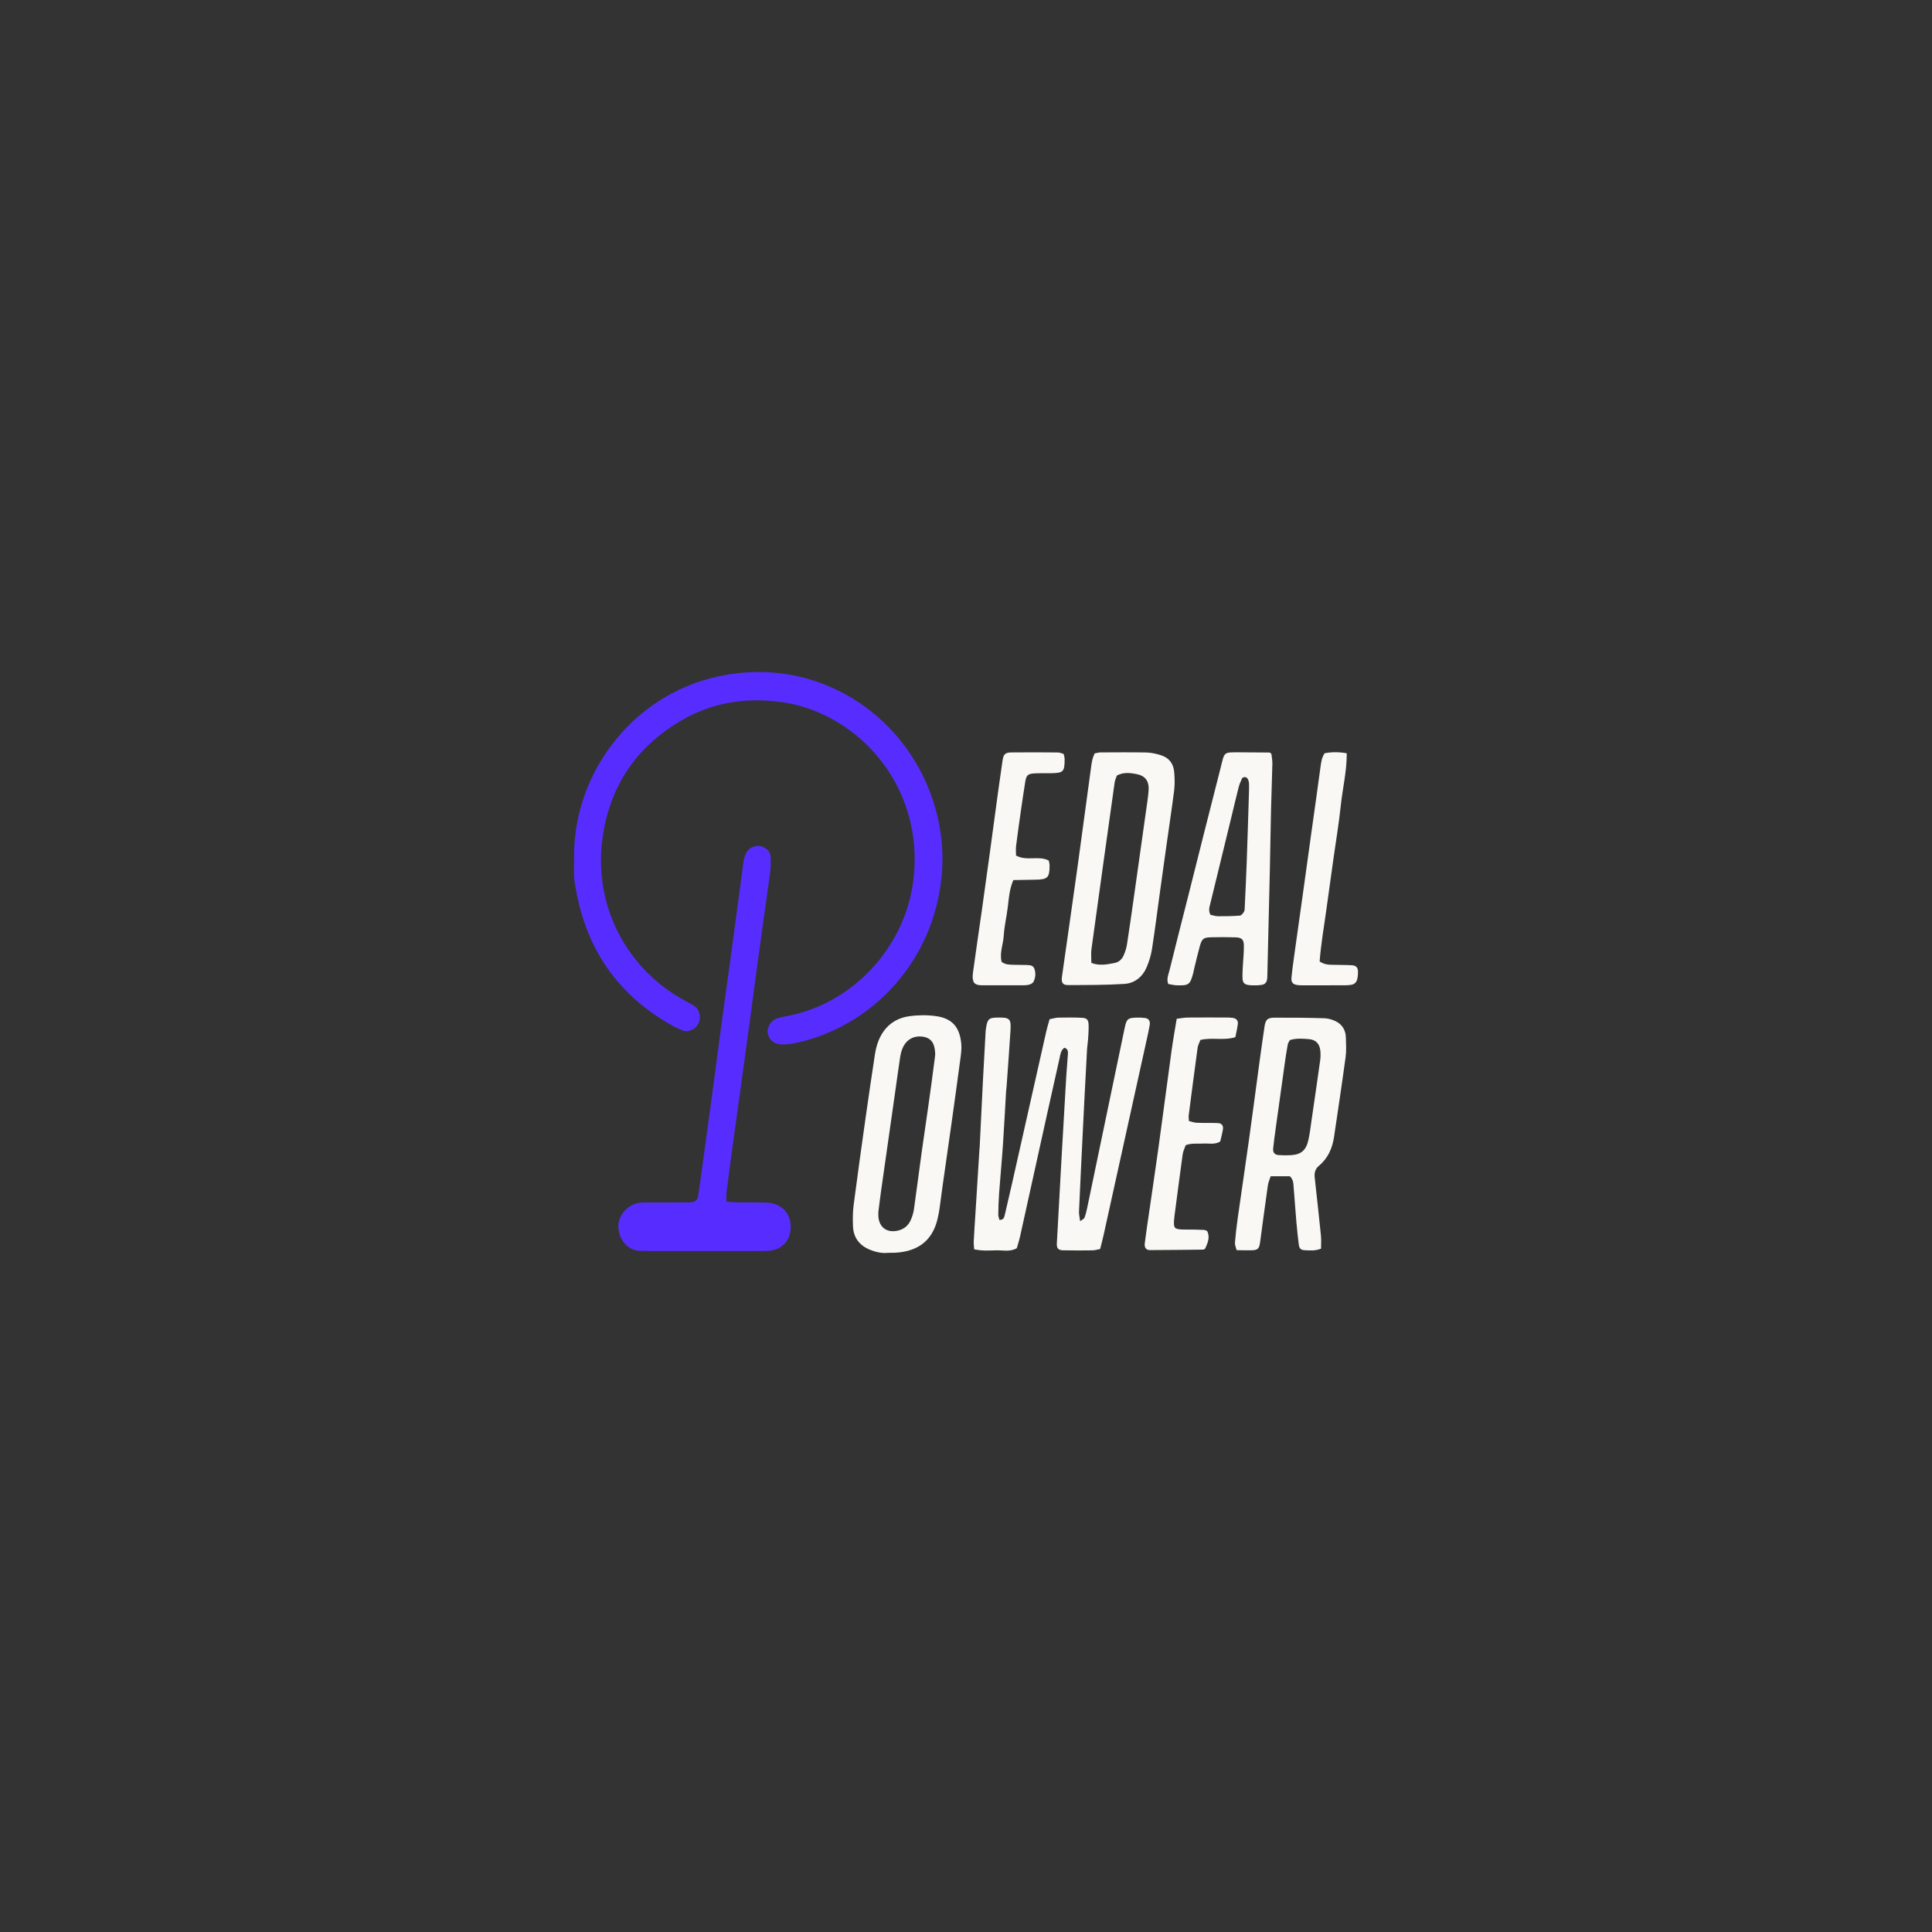 <svg width="276" height="276" viewBox="0 0 276 276" fill="none" xmlns="http://www.w3.org/2000/svg">
<rect x="0" y="0" width="276" height="276" fill="#333333" stroke="none"/>
<g clip-path="url(#clip0)">
<path d="M82.012 122.736C81.79 110.635 90.245 99.245 102.746 96.598C116.664 93.651 129.091 101.95 133.195 114.095C134.427 117.741 134.884 121.487 134.504 125.283C133.318 137.164 124.958 146.143 114.626 148.772C113.606 149.032 112.583 149.249 111.524 149.193C110.557 149.144 109.864 148.534 109.68 147.61C109.521 146.817 110.09 145.819 110.945 145.51C111.435 145.332 111.958 145.241 112.472 145.143C121.345 143.479 128.647 136.044 130.274 127.053C132.349 115.593 125.997 105.411 116.429 101.566C113.805 100.511 111.083 100.074 108.244 100.05C104.289 100.018 100.631 100.983 97.241 102.976C91.38 106.422 87.624 111.51 86.305 118.275C84.182 129.169 89.741 138.626 97.825 142.929C98.288 143.176 98.749 143.431 99.191 143.713C100.257 144.389 100.314 146.431 98.887 147.093C98.441 147.299 98.01 147.409 97.545 147.21C97.116 147.027 96.677 146.862 96.268 146.637C88.552 142.408 83.865 135.93 82.292 127.15C82.189 126.569 82.053 125.987 82.023 125.4C81.979 124.513 82.012 123.623 82.012 122.736Z" fill="#572DFF"/>
<path d="M139.164 178.471C139.138 178.004 139.087 177.659 139.105 177.317C139.176 175.96 139.269 174.603 139.355 173.246C139.54 170.295 139.724 167.346 139.909 164.395C139.92 164.217 139.944 164.041 139.953 163.865C140.107 160.735 140.256 157.604 140.415 154.474C140.536 152.112 140.667 149.749 140.8 147.387C140.814 147.153 140.851 146.916 140.892 146.685C141.095 145.586 141.29 145.397 142.383 145.369C144.288 145.319 144.466 145.507 144.351 147.313C144.185 149.908 143.991 152.501 143.807 155.096C143.786 155.391 143.739 155.685 143.721 155.98C143.573 158.518 143.447 161.058 143.273 163.595C143.116 165.894 142.896 168.189 142.728 170.489C142.654 171.492 142.626 172.499 142.61 173.504C142.607 173.767 142.721 174.03 142.775 174.267C143.352 174.292 143.45 173.941 143.532 173.596C143.882 172.102 144.23 170.606 144.568 169.109C146.204 161.85 147.832 154.589 149.471 147.332C149.599 146.763 149.776 146.206 149.942 145.6C150.407 145.513 150.796 145.385 151.188 145.376C152.293 145.353 153.402 145.347 154.508 145.394C155.299 145.426 155.507 145.675 155.519 146.519C155.529 147.169 155.484 147.82 155.44 148.469C155.409 148.94 155.32 149.408 155.293 149.881C155.153 152.421 155.022 154.961 154.891 157.499C154.809 159.093 154.732 160.688 154.655 162.282C154.482 165.886 154.301 169.489 154.144 173.095C154.126 173.486 154.233 173.883 154.303 174.455C154.604 174.228 154.854 174.137 154.919 173.971C155.09 173.536 155.204 173.073 155.3 172.614C156.628 166.256 157.949 159.895 159.273 153.536C159.742 151.281 160.204 149.026 160.685 146.774C160.942 145.571 161.14 145.411 162.315 145.374C162.721 145.361 163.132 145.372 163.536 145.42C164.084 145.484 164.343 145.835 164.247 146.42C164.133 147.119 163.972 147.809 163.82 148.501C161.761 157.842 159.702 167.184 157.637 176.524C157.499 177.152 157.328 177.771 157.162 178.434C156.74 178.511 156.408 178.617 156.075 178.621C154.678 178.639 153.278 178.644 151.88 178.617C151.172 178.603 150.939 178.319 150.978 177.623C151.196 173.609 151.413 169.592 151.641 165.578C151.863 161.622 152.09 157.668 152.325 153.712C152.388 152.651 152.501 151.592 152.563 150.53C152.582 150.182 152.536 149.812 152.052 149.68C151.527 150.039 151.485 150.646 151.359 151.206C150.776 153.8 150.196 156.391 149.622 158.986C148.322 164.866 147.029 170.75 145.726 176.631C145.598 177.203 145.411 177.762 145.257 178.315C144.281 178.875 143.27 178.591 142.304 178.619C141.323 178.64 140.331 178.726 139.164 178.471Z" fill="#F9F8F4"/>
<path d="M103.774 171.67C104.49 171.716 105.001 171.772 105.513 171.777C106.794 171.791 108.076 171.757 109.357 171.798C109.869 171.814 110.408 171.896 110.882 172.086C112.453 172.718 113.167 174.144 112.899 175.973C112.68 177.465 111.496 178.538 109.888 178.678C109.425 178.719 108.958 178.719 108.492 178.719C103.309 178.721 98.127 178.721 92.944 178.719C92.479 178.719 92.012 178.68 91.548 178.692C89.986 178.735 88.469 177.401 88.336 175.356C88.228 173.677 89.671 172.029 91.396 171.816C91.97 171.745 92.559 171.784 93.142 171.782C94.889 171.777 96.635 171.795 98.383 171.768C99.392 171.752 99.642 171.53 99.782 170.575C100.041 168.823 100.272 167.067 100.512 165.311C100.944 162.153 101.381 158.995 101.806 155.836C102.207 152.852 102.588 149.865 102.991 146.881C103.377 144.014 103.781 141.15 104.173 138.283C104.478 136.059 104.78 133.838 105.078 131.613C105.454 128.804 105.819 125.994 106.201 123.187C106.248 122.838 106.346 122.49 106.463 122.157C106.864 121.022 108.108 120.519 109.173 121.067C109.729 121.353 110.072 121.835 110.095 122.476C110.118 123.123 110.128 123.783 110.044 124.423C109.673 127.232 109.266 130.037 108.876 132.844C108.575 135.006 108.279 137.171 107.987 139.336C107.71 141.383 107.446 143.432 107.168 145.481C106.74 148.64 106.307 151.797 105.872 154.956C105.461 157.939 105.037 160.918 104.632 163.903C104.336 166.067 104.054 168.234 103.783 170.402C103.738 170.743 103.774 171.097 103.774 171.67Z" fill="#572DFF"/>
<path d="M156.394 107.622C156.677 107.574 156.957 107.487 157.235 107.487C159.392 107.476 161.547 107.458 163.704 107.497C164.336 107.508 164.98 107.636 165.592 107.807C166.981 108.194 167.66 109.018 167.759 110.459C167.817 111.282 167.836 112.125 167.733 112.942C167.382 115.697 166.963 118.441 166.577 121.191C166.279 123.297 165.989 125.405 165.697 127.511C165.324 130.204 164.987 132.9 164.569 135.584C164.434 136.452 164.168 137.318 163.829 138.13C163.237 139.544 162.107 140.465 160.627 140.559C157.956 140.728 155.272 140.714 152.592 140.726C151.812 140.73 151.592 140.364 151.704 139.561C152.458 134.24 153.227 128.918 153.967 123.594C154.602 119.03 155.195 114.459 155.829 109.895C155.934 109.146 155.997 108.371 156.394 107.622ZM155.909 137.559C157.09 138.017 158.183 137.763 159.257 137.562C159.849 137.45 160.304 137.014 160.54 136.445C160.743 135.96 160.916 135.444 160.996 134.924C161.367 132.532 161.705 130.133 162.044 127.735C162.607 123.758 163.167 119.781 163.724 115.804C163.855 114.868 164.007 113.932 164.082 112.99C164.192 111.601 163.64 110.822 162.326 110.574C161.418 110.404 160.48 110.293 159.557 110.79C159.452 111.106 159.285 111.432 159.236 111.773C158.119 119.727 157.009 127.682 155.916 135.639C155.841 136.214 155.909 136.81 155.909 137.559Z" fill="#F9F8F4"/>
<path d="M126.905 178.97C126.089 179.08 125.171 178.892 124.303 178.545C122.823 177.954 121.926 176.85 121.858 175.199C121.816 174.2 121.816 173.182 121.943 172.192C122.48 168.038 123.063 163.89 123.649 159.743C124.078 156.705 124.524 153.67 124.989 150.638C125.087 150.001 125.239 149.359 125.47 148.759C126.259 146.719 127.771 145.479 129.88 145.177C131.133 144.997 132.448 144.987 133.703 145.158C136.323 145.517 137.096 147.055 137.315 149.021C137.387 149.658 137.32 150.321 137.236 150.961C136.818 154.118 136.379 157.274 135.937 160.429C135.518 163.408 135.085 166.386 134.663 169.365C134.506 170.475 134.371 171.589 134.213 172.698C134.156 173.106 134.07 173.51 133.984 173.912C133.395 176.718 131.644 178.812 127.737 178.968C127.505 178.977 127.27 178.97 126.905 178.97ZM125.481 173.138C125.481 173.419 125.47 173.599 125.482 173.775C125.587 175.294 126.637 176.108 128.11 175.836C129.037 175.664 129.725 175.16 130.106 174.294C130.318 173.814 130.486 173.294 130.559 172.777C130.951 170.034 131.297 167.286 131.677 164.541C131.959 162.498 132.273 160.459 132.56 158.416C132.912 155.904 133.265 153.395 133.58 150.878C133.636 150.424 133.563 149.933 133.451 149.485C133.241 148.656 132.655 148.21 131.829 148.094C130.577 147.918 129.523 148.475 128.979 149.652C128.787 150.072 128.666 150.542 128.596 151.002C128.329 152.751 128.096 154.503 127.846 156.255C127.19 160.865 126.527 165.474 125.874 170.086C125.724 171.135 125.601 172.19 125.481 173.138Z" fill="#F9F8F4"/>
<path d="M188.719 178.38C187.811 178.728 187.109 178.629 186.42 178.604C185.813 178.582 185.606 178.356 185.533 177.732C185.416 176.734 185.299 175.736 185.213 174.735C185.066 173.028 184.942 171.32 184.809 169.611C184.767 169.082 184.783 168.538 184.272 168.033C183.455 168.033 182.542 168.033 181.522 168.033C181.376 168.503 181.181 168.929 181.118 169.376C180.733 172.065 180.381 174.758 180.015 177.449C179.89 178.381 179.699 178.582 178.81 178.613C178.119 178.636 177.426 178.602 176.658 178.591C176.559 178.175 176.394 177.842 176.421 177.526C176.518 176.35 176.655 175.176 176.819 174.008C177.348 170.267 177.909 166.53 178.432 162.788C178.954 159.045 179.44 155.296 179.949 151.552C180.171 149.914 180.406 148.277 180.649 146.641C180.79 145.693 181.063 145.389 182.017 145.383C184.403 145.369 186.791 145.392 189.177 145.463C189.738 145.479 190.337 145.652 190.844 145.906C191.743 146.355 192.233 147.162 192.266 148.188C192.296 149.133 192.354 150.093 192.228 151.024C191.714 154.826 191.138 158.619 190.578 162.414C190.337 164.047 189.697 165.479 188.416 166.544C187.849 167.016 187.744 167.597 187.821 168.287C188.129 171.046 188.432 173.805 188.71 176.567C188.768 177.145 188.719 177.73 188.719 178.38ZM184.268 148.583C184.163 148.791 184.006 148.989 183.966 149.206C183.806 150.074 183.673 150.947 183.549 151.82C183.105 154.967 182.668 158.113 182.234 161.262C182.104 162.195 181.973 163.127 181.88 164.065C181.823 164.646 182.092 164.97 182.657 165.009C183.234 165.05 183.819 165.061 184.396 165.025C185.874 164.938 186.581 164.346 186.919 162.83C187.135 161.857 187.244 160.858 187.389 159.869C187.797 157.073 188.208 154.279 188.596 151.481C188.661 151.018 188.664 150.534 188.615 150.07C188.516 149.131 187.972 148.539 187.055 148.455C186.14 148.375 185.208 148.293 184.268 148.583Z" fill="#F9F8F4"/>
<path d="M181.301 107.503C181.478 107.505 181.627 107.64 181.648 107.818C181.711 108.342 181.775 108.728 181.767 109.111C181.718 111.297 181.628 113.483 181.576 115.669C181.509 118.449 181.474 121.229 181.413 124.009C181.298 129.094 181.174 134.178 181.051 139.263C181.046 139.499 181.051 139.741 181.004 139.969C180.925 140.341 180.703 140.607 180.318 140.68C180.091 140.723 179.856 140.75 179.625 140.757C177.409 140.81 177.44 140.556 177.519 138.59C177.563 137.468 177.694 136.349 177.699 135.227C177.705 134.211 177.43 133.937 176.471 133.905C175.308 133.868 174.141 133.868 172.978 133.898C171.919 133.927 171.701 134.108 171.398 135.184C171.111 136.207 170.877 137.244 170.623 138.276C170.567 138.505 170.532 138.74 170.471 138.967C170.016 140.684 169.852 140.816 168.053 140.753C167.661 140.739 167.273 140.631 166.89 140.568C166.617 139.819 166.928 139.202 167.075 138.599C167.961 134.989 168.889 131.387 169.801 127.783C171.318 121.775 172.813 115.761 174.356 109.758C174.974 107.355 174.661 107.464 177.234 107.474C178.534 107.48 179.834 107.492 181.301 107.503ZM172.917 130.682C173.226 130.745 173.611 130.885 173.996 130.889C175.042 130.898 176.09 130.88 177.131 130.798C177.346 130.78 177.586 130.467 177.72 130.236C177.829 130.049 177.81 129.779 177.822 129.544C177.92 127.419 178.028 125.293 178.103 123.166C178.221 119.916 178.315 116.666 178.417 113.415C178.431 112.942 178.45 112.469 178.432 111.996C178.424 111.766 178.375 111.521 178.277 111.318C178.21 111.179 178.035 111.033 177.89 111.014C177.743 110.994 177.489 111.08 177.435 111.195C177.234 111.617 177.056 112.058 176.938 112.512C176.599 113.826 176.296 115.149 175.976 116.467C174.958 120.652 173.942 124.838 172.917 129.023C172.792 129.539 172.591 130.042 172.917 130.682Z" fill="#F9F8F4"/>
<path d="M168.101 145.538C168.762 145.461 169.215 145.369 169.668 145.365C171.531 145.347 173.396 145.356 175.259 145.36C175.549 145.36 175.841 145.374 176.13 145.417C176.601 145.486 176.891 145.787 176.837 146.258C176.765 146.893 176.604 147.519 176.478 148.165C174.818 148.693 173.158 148.161 171.487 148.565C171.354 148.924 171.143 149.289 171.09 149.677C170.648 152.894 170.23 156.116 169.815 159.337C169.785 159.564 169.832 159.803 169.85 160.153C170.231 160.238 170.604 160.381 170.983 160.397C171.972 160.438 172.964 160.402 173.952 160.438C174.538 160.459 174.799 160.795 174.699 161.377C174.601 161.955 174.445 162.522 174.318 163.075C173.504 163.565 172.67 163.312 171.876 163.367C171.071 163.422 170.249 163.275 169.386 163.593C169.239 164.025 169.017 164.45 168.954 164.9C168.538 167.883 168.157 170.87 167.765 173.856C167.742 174.032 167.728 174.21 167.717 174.386C167.656 175.432 167.8 175.597 168.881 175.644C169.462 175.668 170.046 175.649 170.628 175.656C171.094 175.663 171.559 175.676 172.024 175.702C172.133 175.708 172.238 175.781 172.451 175.864C172.913 176.761 172.502 177.591 172.18 178.349C172.026 178.454 171.979 178.514 171.93 178.516C169.371 178.545 166.811 178.582 164.252 178.584C163.71 178.584 163.463 178.205 163.538 177.602C163.64 176.782 163.755 175.964 163.874 175.146C164.416 171.405 164.98 167.668 165.499 163.926C166.139 159.306 166.736 154.68 167.371 150.059C167.574 148.604 167.838 147.156 168.101 145.538Z" fill="#F9F8F4"/>
<path d="M151.952 107.705C152.006 107.985 152.09 108.212 152.09 108.44C152.088 110.267 151.919 110.434 150.091 110.459C149.333 110.47 148.576 110.443 147.82 110.482C146.83 110.534 146.609 110.743 146.456 111.729C146.226 113.187 146.009 114.646 145.801 116.108C145.576 117.686 145.352 119.263 145.156 120.845C145.1 121.298 145.147 121.764 145.147 122.218C146.664 123.064 148.357 122.182 149.823 122.933C149.869 123.189 149.942 123.418 149.942 123.646C149.933 125.396 149.671 125.649 147.902 125.67C146.863 125.683 145.824 125.707 144.76 125.727C144.202 127.031 144.12 128.317 143.968 129.596C143.807 130.944 143.475 132.276 143.396 133.626C143.322 134.903 142.754 136.154 143.095 137.418C143.662 137.845 144.257 137.801 144.83 137.827C145.411 137.854 145.995 137.829 146.576 137.856C147.036 137.877 147.575 137.85 147.768 138.391C147.99 139.019 147.942 139.682 147.628 140.275C147.533 140.454 147.276 140.586 147.068 140.65C146.795 140.734 146.494 140.753 146.205 140.755C144.283 140.764 142.362 140.764 140.439 140.755C139.976 140.753 139.5 140.759 139.145 140.38C138.848 139.807 138.963 139.202 139.04 138.631C139.428 135.766 139.86 132.906 140.265 130.042C140.662 127.235 141.048 124.429 141.433 121.622C141.825 118.755 142.206 115.887 142.598 113.022C142.798 111.56 143.004 110.098 143.223 108.637C143.356 107.75 143.597 107.499 144.473 107.49C146.686 107.465 148.899 107.476 151.112 107.494C151.387 107.496 151.66 107.629 151.952 107.705Z" fill="#F9F8F4"/>
<path d="M189.236 107.604C190.27 107.41 191.288 107.412 192.396 107.613C192.399 110.233 191.785 112.702 191.525 115.206C191.267 117.671 190.851 120.119 190.506 122.575C190.155 125.09 189.808 127.605 189.457 130.12C189.117 132.555 188.694 134.981 188.521 137.349C189.322 137.897 190.034 137.808 190.723 137.833C191.539 137.861 192.356 137.84 193.167 137.898C193.743 137.939 194 138.251 194.002 138.827C194.003 139.177 193.972 139.538 193.891 139.878C193.79 140.309 193.505 140.607 193.057 140.682C192.772 140.73 192.478 140.755 192.188 140.755C190.15 140.762 188.11 140.76 186.072 140.759C185.839 140.759 185.605 140.751 185.374 140.723C184.709 140.638 184.429 140.349 184.496 139.659C184.608 138.485 184.779 137.315 184.94 136.146C185.362 133.105 185.795 130.065 186.22 127.024C186.612 124.217 186.995 121.407 187.387 118.6C187.811 115.558 188.252 112.519 188.656 109.473C188.743 108.824 188.836 108.2 189.236 107.604Z" fill="#F9F8F4"/>
</g>
<defs>
<clipPath id="clip0">
<rect width="112" height="83" fill="white" transform="translate(82 96)"/>
</clipPath>
</defs>
</svg>
